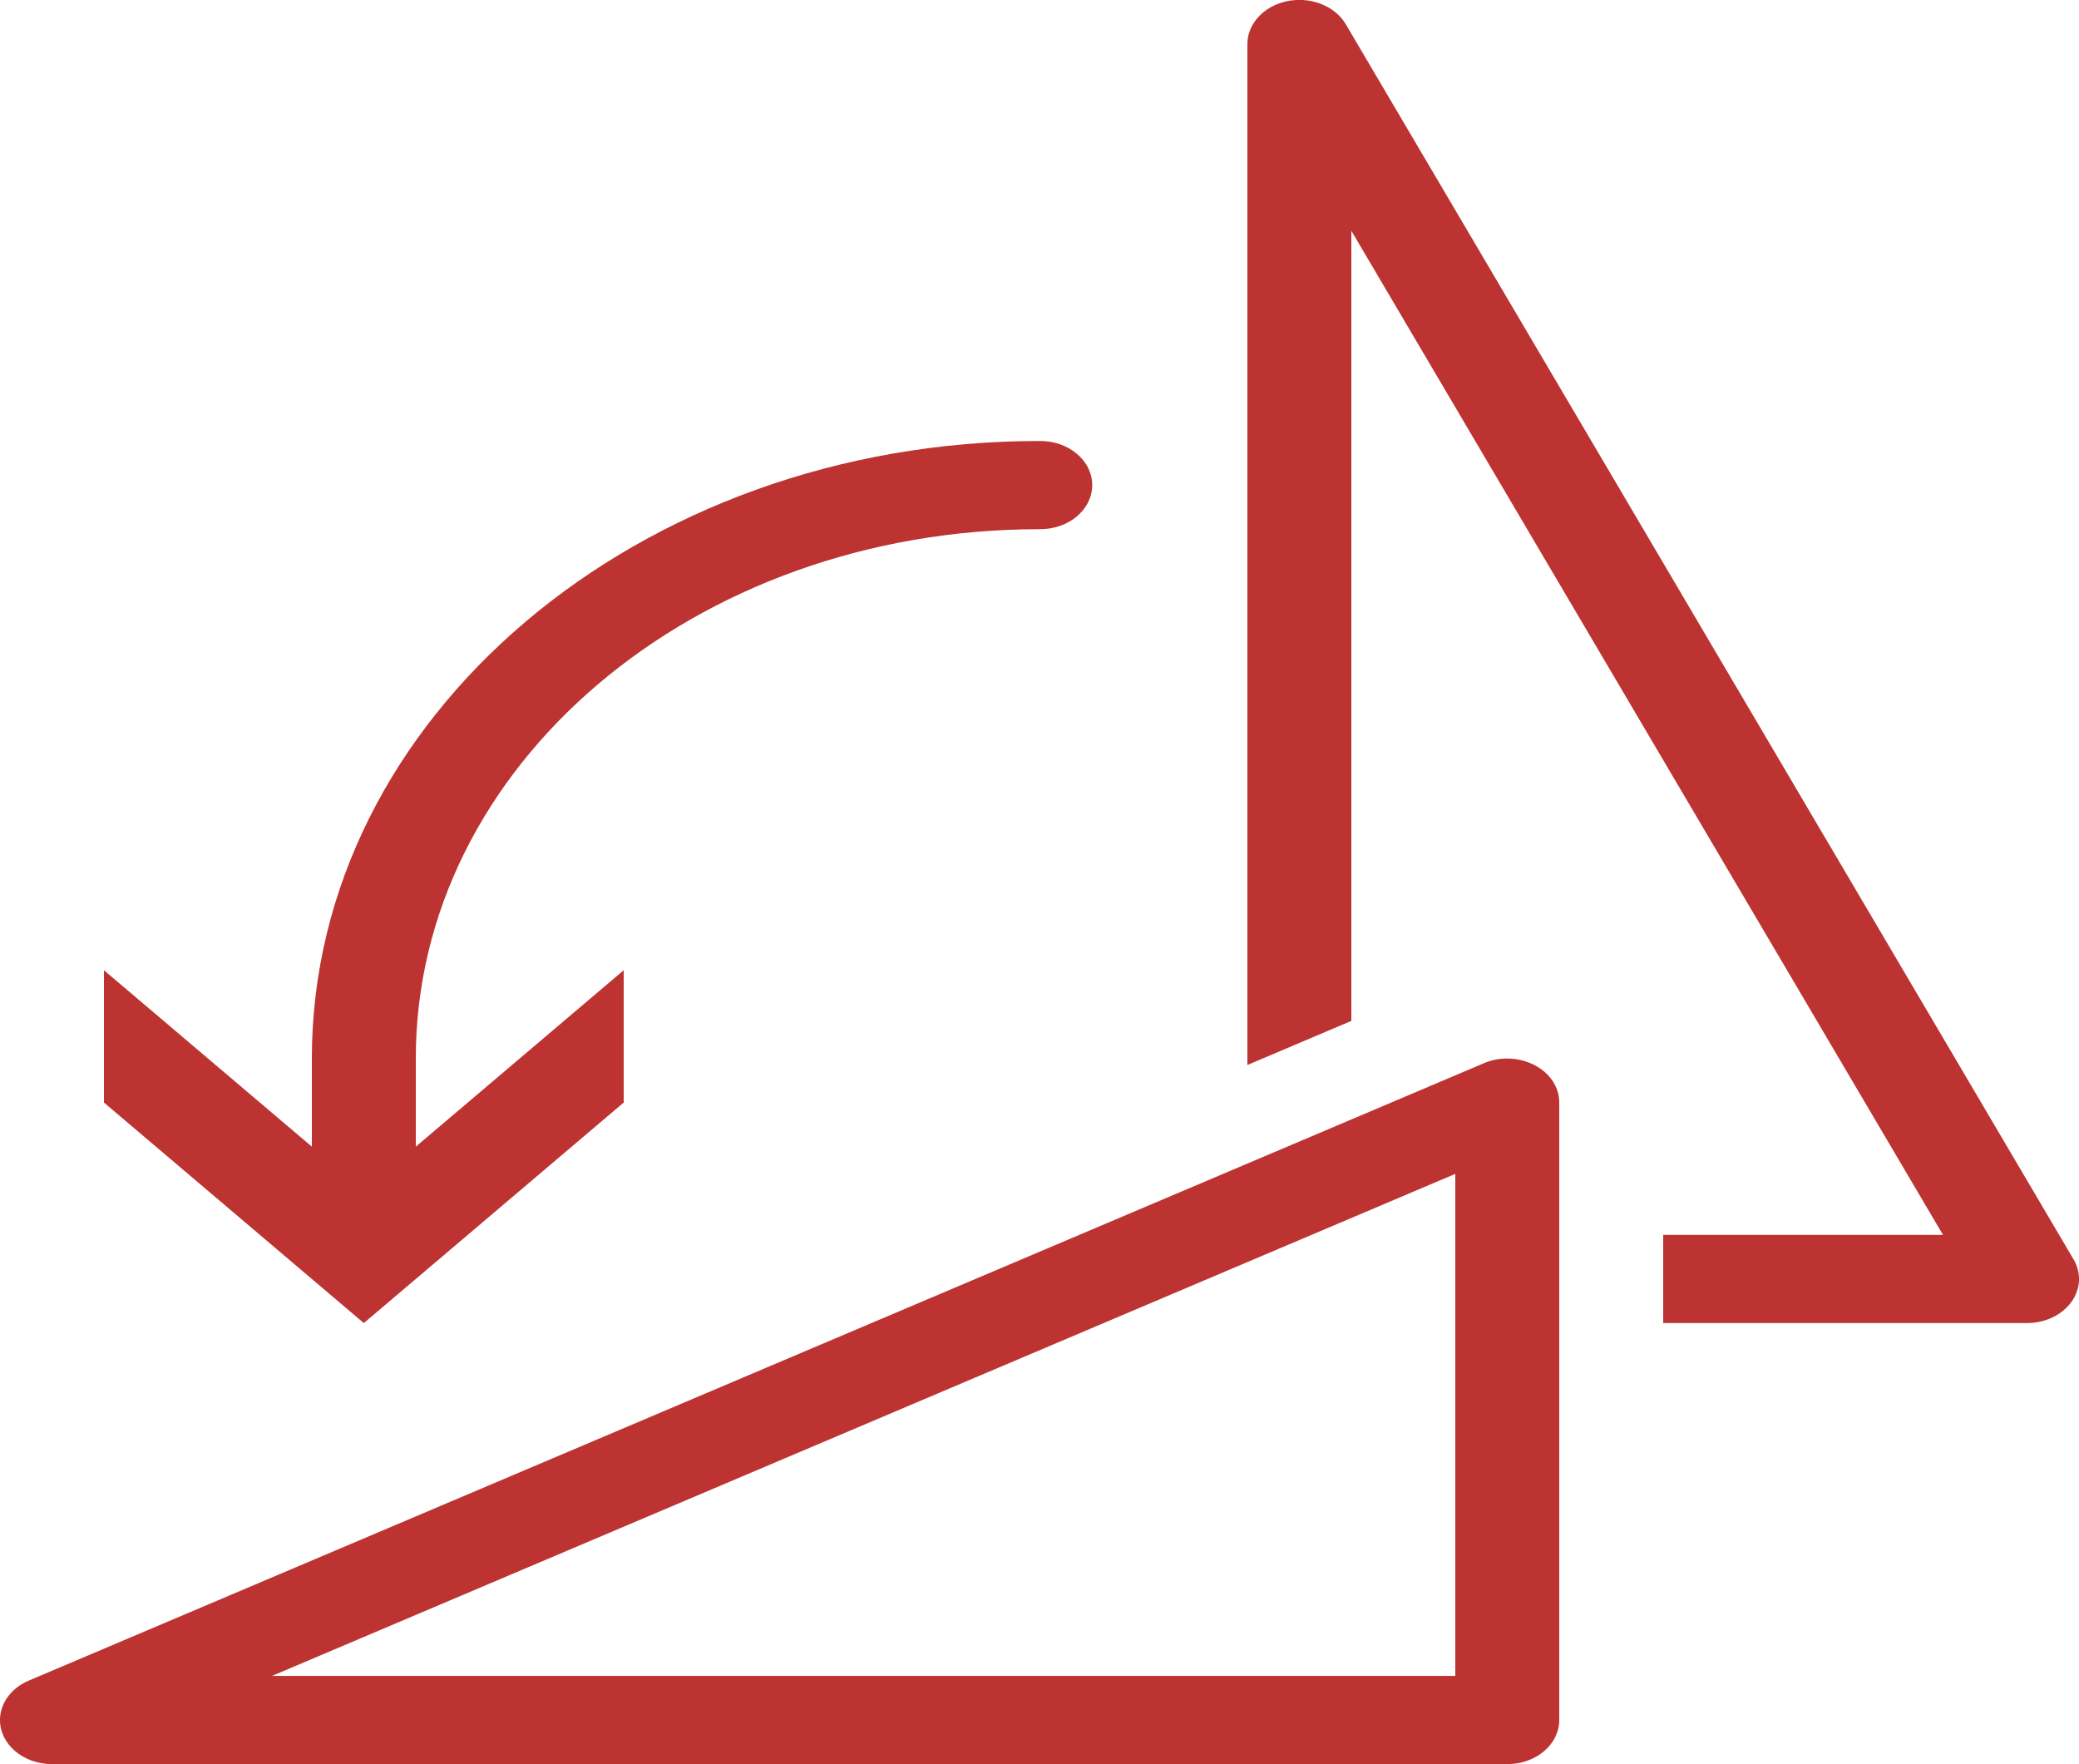<svg width="33" height="28" viewBox="0 0 33 28" fill="none" xmlns="http://www.w3.org/2000/svg">
<path d="M20.651 -0.001C20.185 -0.013 19.8 0.304 19.8 0.699V16.903L21.45 16.203V3.663L30.841 19.599H26.4V20.999H32.175C32.618 20.999 32.983 20.702 33 20.326C33.005 20.209 32.975 20.092 32.913 19.987L21.363 0.387C21.228 0.157 20.954 0.007 20.651 -0.001ZM16.5 6.999C10.131 6.999 4.95 11.395 4.95 16.799C4.949 16.816 4.949 16.832 4.95 16.848V18.199L1.65 15.399V17.499L5.775 20.999L9.9 17.499V15.399L6.6 18.199V16.799C6.6 12.152 11.023 8.399 16.5 8.399C16.609 8.4 16.718 8.383 16.819 8.349C16.921 8.314 17.013 8.263 17.091 8.198C17.169 8.132 17.231 8.055 17.273 7.969C17.315 7.884 17.337 7.792 17.337 7.699C17.337 7.606 17.315 7.514 17.273 7.429C17.231 7.343 17.169 7.266 17.091 7.201C17.013 7.135 16.921 7.084 16.819 7.049C16.718 7.015 16.609 6.998 16.5 6.999ZM23.977 16.802C23.839 16.794 23.695 16.815 23.558 16.873L0.458 26.673C0.18 26.79 0.003 27.03 -5.59896e-05 27.294C-0.004 27.682 0.367 27.999 0.825 27.999H23.925C24.381 27.999 24.75 27.686 24.75 27.299V17.499C24.75 17.11 24.389 16.824 23.977 16.802ZM23.1 18.631V26.599H4.318L23.1 18.631Z" fill="#BC3331"/>
</svg>
